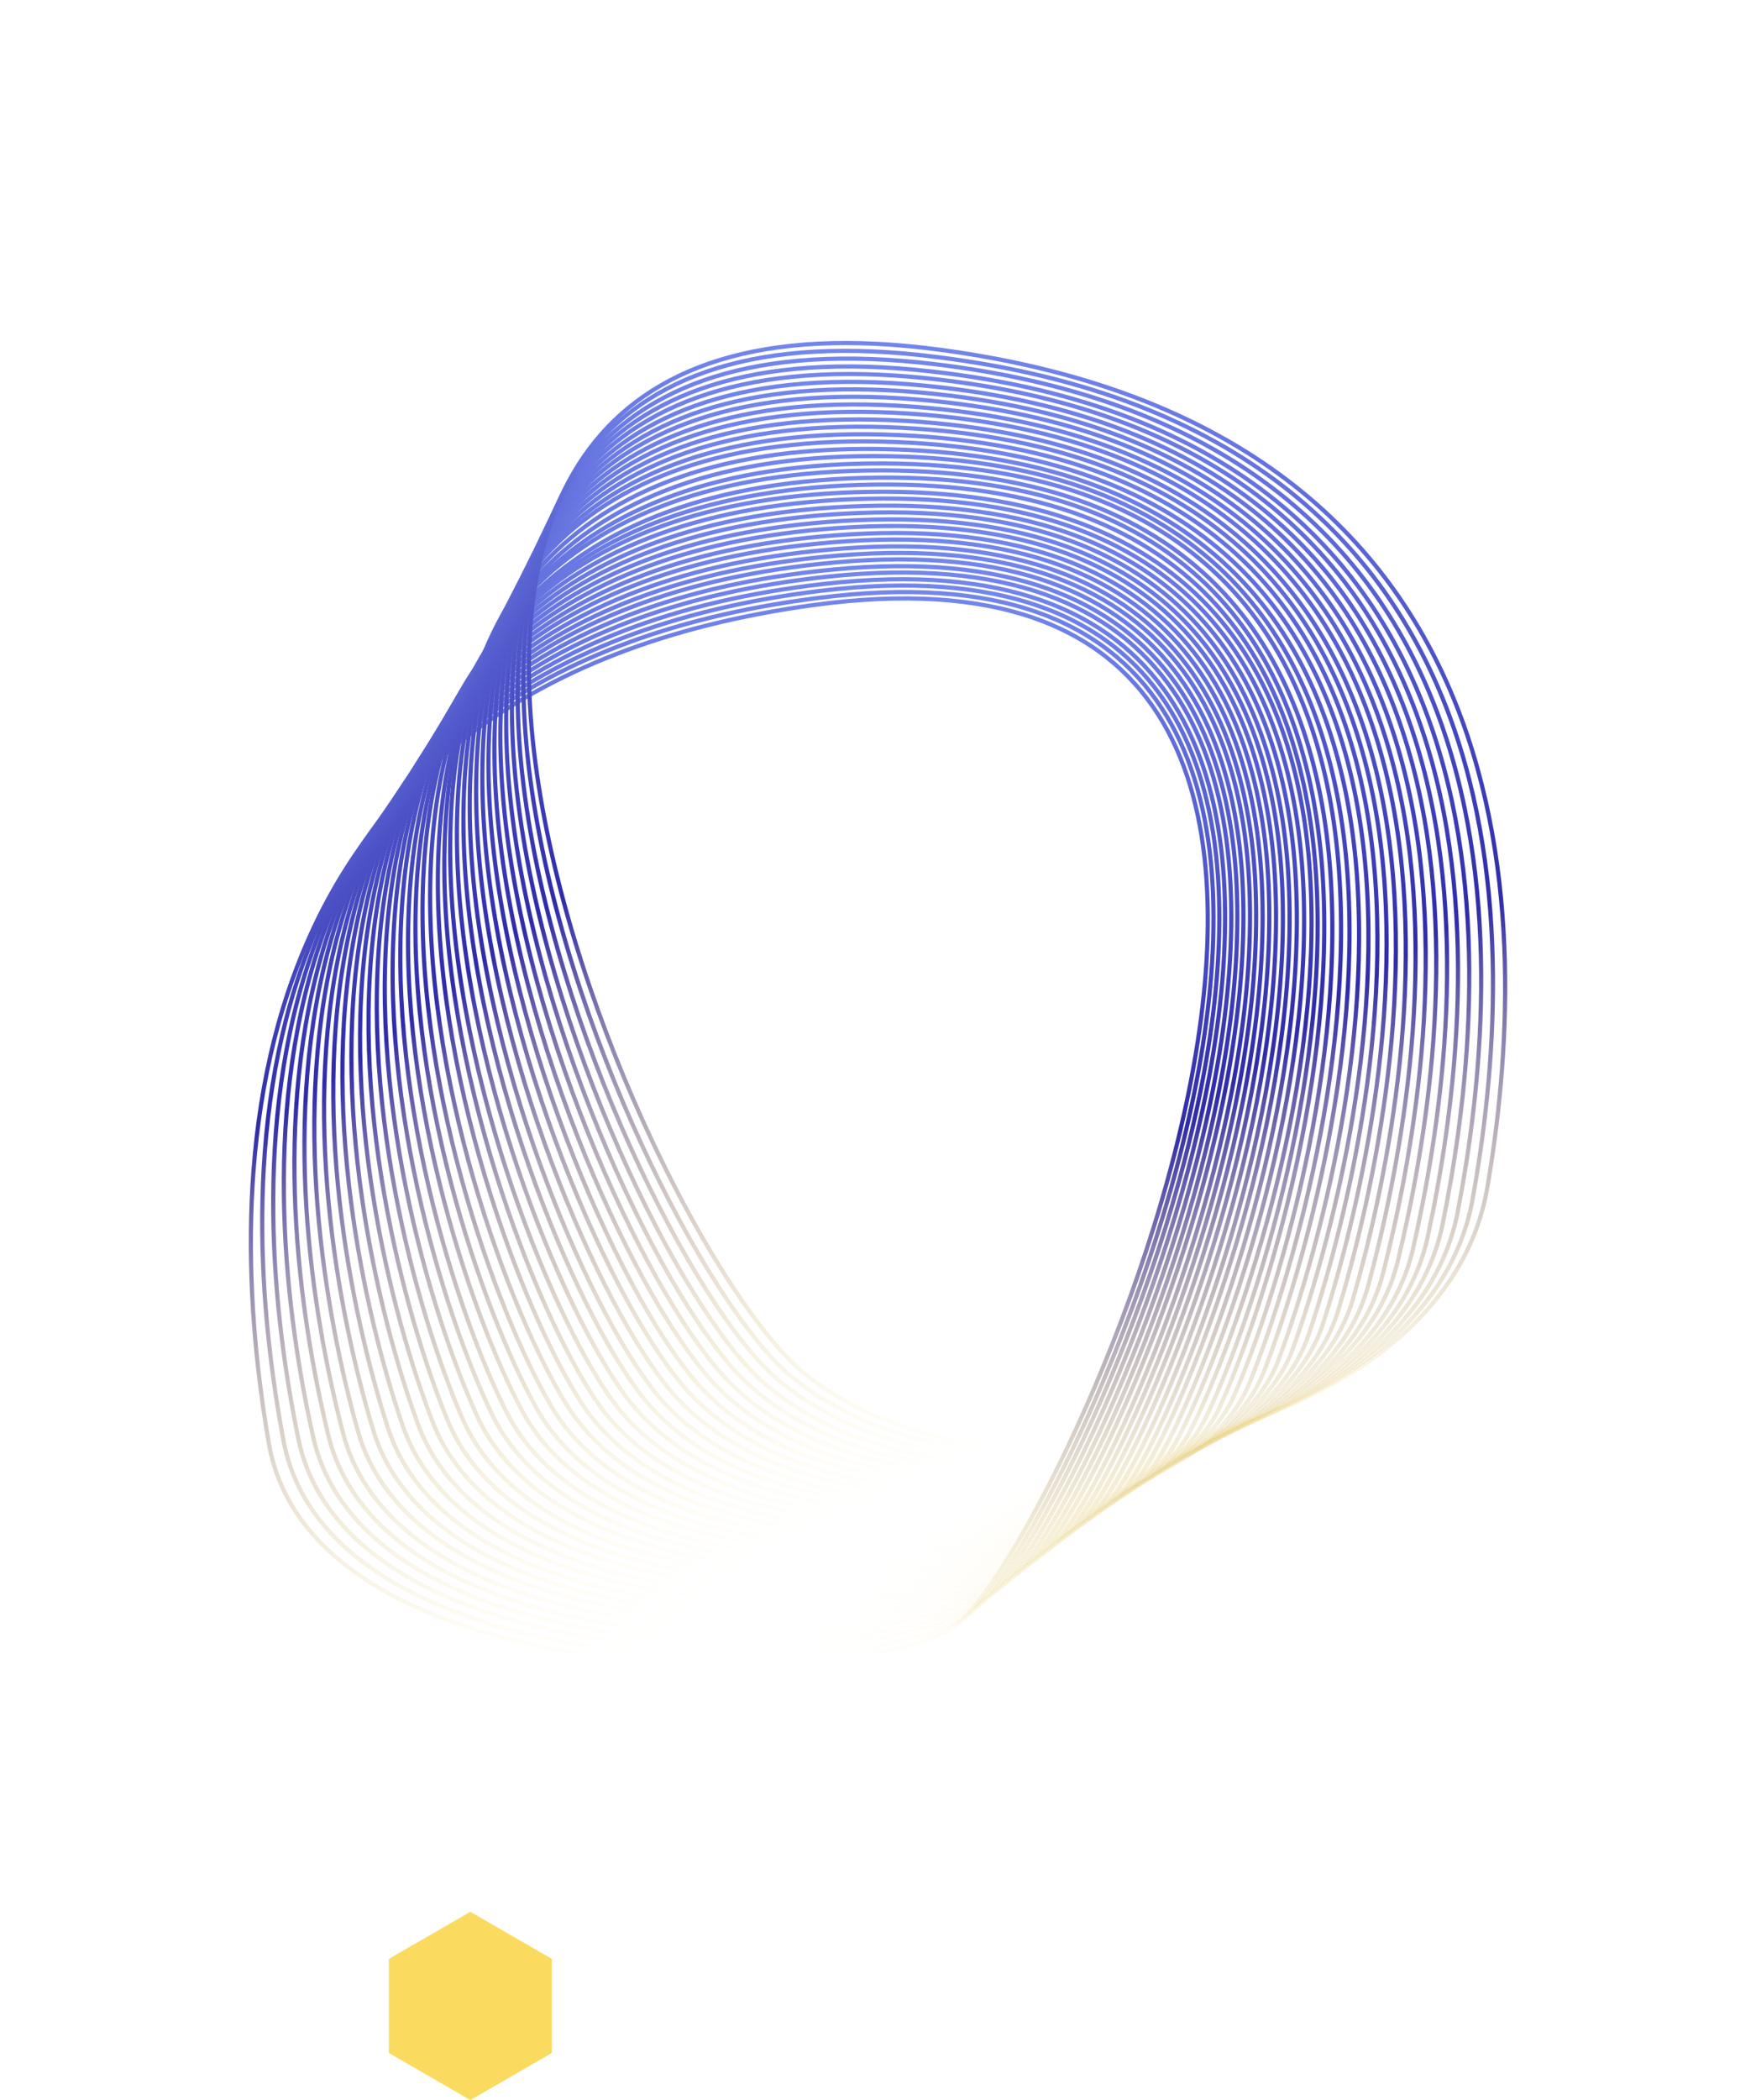 <svg width="420" height="502" viewBox="0 0 420 502" fill="none" xmlns="http://www.w3.org/2000/svg">
<path d="M112.5 457L131.986 468.25V490.75L112.5 502L93.014 490.75V468.25L112.5 457Z" fill="#FADB5F"/>
<path d="M194.707 144.612C50.965 164.124 53.903 284.588 64.299 345.008C74.695 405.427 202.391 404.599 227.553 389.305C252.64 373.937 369.111 120.956 194.707 144.612Z" stroke="url(#paint0_linear)" stroke-miterlimit="10"/>
<path d="M195.535 142.955C369.111 120.504 255.805 369.793 231.094 386.367C206.384 402.941 79.291 404.297 67.84 344.555C56.615 284.889 50.964 161.261 195.535 142.955Z" stroke="url(#paint1_linear)" stroke-miterlimit="10"/>
<path d="M196.364 141.222C369.186 120.429 258.893 365.575 234.635 383.354C210.377 401.133 83.66 403.167 71.381 344.028C59.251 285.266 51.04 158.776 196.364 141.222Z" stroke="url(#paint2_linear)" stroke-miterlimit="10"/>
<path d="M197.193 139.564C369.111 120.203 262.058 361.43 238.176 380.49C214.294 399.551 88.181 402.112 74.922 343.575C61.888 285.566 51.04 156.063 197.193 139.564Z" stroke="url(#paint3_linear)" stroke-miterlimit="10"/>
<path d="M198.097 137.83C369.186 119.825 265.222 357.211 241.792 377.551C218.362 397.892 92.701 401.057 78.538 343.123C64.6 285.867 51.04 153.35 198.097 137.83Z" stroke="url(#paint4_linear)" stroke-miterlimit="10"/>
<path d="M198.926 136.175C369.186 119.601 268.386 353.069 245.333 374.616C222.28 396.162 97.146 399.929 82.079 342.673C67.237 286.246 51.04 150.565 198.926 136.175Z" stroke="url(#paint5_linear)" stroke-miterlimit="10"/>
<path d="M199.754 134.441C369.186 119.223 271.475 348.849 248.874 371.676C226.273 394.503 101.666 398.797 85.619 342.144C69.949 286.546 51.04 147.851 199.754 134.441Z" stroke="url(#paint6_linear)" stroke-miterlimit="10"/>
<path d="M200.658 132.784C369.262 118.923 274.714 344.706 252.49 368.814C230.266 392.922 106.186 397.819 89.236 341.768C72.661 286.848 51.04 145.14 200.658 132.784Z" stroke="url(#paint7_linear)" stroke-miterlimit="10"/>
<path d="M201.487 131.127C369.186 118.546 277.803 340.563 256.031 365.876C234.183 391.189 110.706 396.689 92.776 341.317C75.298 287.225 51.04 142.353 201.487 131.127Z" stroke="url(#paint8_linear)" stroke-miterlimit="10"/>
<path d="M202.316 129.394C369.186 118.169 280.967 336.344 259.571 362.938C238.176 389.531 115.227 395.634 96.317 340.789C78.01 287.526 51.04 139.565 202.316 129.394Z" stroke="url(#paint9_linear)" stroke-miterlimit="10"/>
<path d="M203.22 127.738C369.186 117.794 284.131 332.202 263.112 360.001C242.093 387.8 119.747 394.58 99.933 340.338C80.722 287.904 51.04 136.778 203.22 127.738Z" stroke="url(#paint10_linear)" stroke-miterlimit="10"/>
<path d="M204.048 126.003C369.186 117.34 287.295 328.056 266.728 357.061C246.162 386.065 124.267 393.448 103.474 339.884C83.435 288.203 51.04 133.989 204.048 126.003Z" stroke="url(#paint11_linear)" stroke-miterlimit="10"/>
<path d="M204.877 124.346C369.186 116.963 290.459 323.913 270.269 354.198C250.079 384.483 128.787 392.394 107.015 339.432C86.147 288.504 51.04 131.202 204.877 124.346Z" stroke="url(#paint12_linear)" stroke-miterlimit="10"/>
<path d="M205.706 122.613C369.111 116.511 293.548 319.694 273.735 351.26C253.921 382.826 133.307 391.339 110.556 338.98C88.859 288.881 51.04 128.414 205.706 122.613Z" stroke="url(#paint13_linear)" stroke-miterlimit="10"/>
<path d="M206.61 120.956C369.111 116.059 296.712 315.475 277.351 348.322C257.989 381.169 137.827 390.209 114.096 338.453C91.571 289.183 50.964 125.552 206.61 120.956Z" stroke="url(#paint14_linear)" stroke-miterlimit="10"/>
<path d="M207.439 119.223C369.111 115.607 299.877 311.331 280.892 345.384C261.907 379.436 142.348 389.154 117.637 338.001C94.283 289.484 50.965 122.764 207.439 119.223Z" stroke="url(#paint15_linear)" stroke-miterlimit="10"/>
<path d="M208.267 117.566C369.111 115.155 303.041 307.188 284.433 342.521C265.9 377.854 146.868 388.1 121.178 337.624C96.995 289.861 50.965 119.902 208.267 117.566Z" stroke="url(#paint16_linear)" stroke-miterlimit="10"/>
<path d="M209.171 115.834C368.207 113.649 306.054 303.723 288.049 339.584C269.742 376.122 151.463 386.97 124.794 337.098C99.782 290.163 50.964 118.019 209.171 115.834Z" stroke="url(#paint17_linear)" stroke-miterlimit="10"/>
<path d="M210 114.176C367.679 112.518 308.992 299.428 291.589 336.645C273.885 374.539 155.984 385.915 128.335 336.645C102.495 290.463 50.964 115.833 210 114.176Z" stroke="url(#paint18_linear)" stroke-miterlimit="10"/>
<path d="M210.829 112.443C367.755 112.443 312.156 295.361 295.13 333.707C277.803 372.807 160.579 384.785 131.876 336.193C105.207 290.84 50.889 112.443 210.829 112.443Z" stroke="url(#paint19_linear)" stroke-miterlimit="10"/>
<path d="M211.733 110.786C368.282 111.69 315.17 290.69 298.747 330.844C282.173 371.376 165.25 383.731 135.492 335.741C107.994 291.368 51.115 109.807 211.733 110.786Z" stroke="url(#paint20_linear)" stroke-miterlimit="10"/>
<path d="M212.561 109.054C368.357 111.766 318.334 286.622 302.287 327.907C286.09 369.643 169.77 382.677 139.033 335.29C110.782 291.595 51.567 106.267 212.561 109.054Z" stroke="url(#paint21_linear)" stroke-miterlimit="10"/>
<path d="M213.39 107.396C368.734 111.916 321.8 282.478 305.828 324.968C289.782 367.835 174.291 381.546 142.574 334.837C113.494 291.82 51.341 102.65 213.39 107.396Z" stroke="url(#paint22_linear)" stroke-miterlimit="10"/>
<path d="M214.219 105.662C369.035 111.689 325.114 278.107 309.369 322.029C293.548 366.1 178.811 380.414 146.114 334.308C116.206 292.045 50.814 99.334 214.219 105.662Z" stroke="url(#paint23_linear)" stroke-miterlimit="10"/>
<path d="M215.123 104.005C368.96 110.861 328.278 273.739 312.985 319.091C297.692 364.444 183.482 379.285 149.731 333.857C118.993 292.347 50.814 96.622 215.123 104.005Z" stroke="url(#paint24_linear)" stroke-miterlimit="10"/>
<path d="M215.952 102.273C368.96 110.258 331.443 269.52 316.526 316.153C301.609 362.787 188.002 378.231 153.272 333.405C121.781 292.648 50.814 93.684 215.952 102.273Z" stroke="url(#paint25_linear)" stroke-miterlimit="10"/>
<path d="M216.78 100.617C368.96 109.733 334.531 265.378 320.067 313.292C305.602 361.206 192.597 377.178 156.812 332.955C124.493 292.951 50.814 90.673 216.78 100.617Z" stroke="url(#paint26_linear)" stroke-miterlimit="10"/>
<path d="M217.684 98.882C368.96 109.053 337.771 261.157 323.683 310.277C309.595 359.396 197.193 375.97 160.428 332.501C127.28 293.251 50.814 87.657 217.684 98.882Z" stroke="url(#paint27_linear)" stroke-miterlimit="10"/>
<path d="M218.513 97.225C368.96 108.526 340.86 257.014 327.224 307.414C313.588 357.815 201.864 374.841 163.969 331.974C130.068 293.553 50.814 84.644 218.513 97.225Z" stroke="url(#paint28_linear)" stroke-miterlimit="10"/>
<path d="M219.342 95.493C368.885 107.848 344.024 252.795 330.764 304.476C317.505 356.157 206.384 373.711 167.51 331.522C132.855 293.854 50.814 81.631 219.342 95.493Z" stroke="url(#paint29_linear)" stroke-miterlimit="10"/>
<path d="M220.246 93.835C368.96 107.245 347.188 248.652 334.305 301.538C321.423 354.424 210.979 372.58 171.126 331.07C135.568 294.08 50.814 78.617 220.246 93.835Z" stroke="url(#paint30_linear)" stroke-miterlimit="10"/>
<path d="M221.075 92.178C368.96 106.568 350.352 244.584 337.922 298.676C325.491 352.768 215.65 371.526 174.667 330.619C138.355 294.382 50.814 75.529 221.075 92.178Z" stroke="url(#paint31_linear)" stroke-miterlimit="10"/>
<path d="M221.903 90.444C368.96 105.888 353.441 240.364 341.462 295.736C329.484 351.108 220.246 370.319 178.208 330.165C141.142 294.681 50.814 72.438 221.903 90.444Z" stroke="url(#paint32_linear)" stroke-miterlimit="10"/>
<path d="M222.732 88.787C368.885 105.286 356.605 236.221 345.003 292.799C333.401 349.452 224.841 369.19 181.749 329.714C143.93 294.908 50.814 69.351 222.732 88.787Z" stroke="url(#paint33_linear)" stroke-miterlimit="10"/>
<path d="M223.636 87.055C368.96 104.533 359.845 232.002 348.619 289.861C337.394 347.719 229.437 367.985 185.365 329.186C146.717 295.21 50.814 66.262 223.636 87.055Z" stroke="url(#paint34_linear)" stroke-miterlimit="10"/>
<path d="M224.465 85.398C369.035 103.629 362.933 227.784 352.16 286.923C341.312 346.063 234.108 366.78 188.906 328.735C149.505 295.436 50.889 62.872 224.465 85.398Z" stroke="url(#paint35_linear)" stroke-miterlimit="10"/>
<path d="M225.293 83.665C369.036 103.177 366.097 223.64 355.701 284.06C345.305 344.48 238.628 365.725 192.447 328.358C152.292 295.737 50.889 60.009 225.293 83.665Z" stroke="url(#paint36_linear)" stroke-miterlimit="10"/>
<defs>
<linearGradient id="paint0_linear" x1="174.441" y1="143.052" x2="174.441" y2="398.05" gradientUnits="userSpaceOnUse">
<stop stop-color="#7386EC"/>
<stop offset="0.5" stop-color="#302CA9"/>
<stop offset="1" stop-color="#FADB5F" stop-opacity="0"/>
</linearGradient>
<linearGradient id="paint1_linear" x1="176.484" y1="141.526" x2="176.484" y2="396.212" gradientUnits="userSpaceOnUse">
<stop stop-color="#7386EC"/>
<stop offset="0.5" stop-color="#302CA9"/>
<stop offset="1" stop-color="#FADB5F" stop-opacity="0"/>
</linearGradient>
<linearGradient id="paint2_linear" x1="178.495" y1="139.972" x2="178.495" y2="394.322" gradientUnits="userSpaceOnUse">
<stop stop-color="#7386EC"/>
<stop offset="0.5" stop-color="#302CA9"/>
<stop offset="1" stop-color="#FADB5F" stop-opacity="0"/>
</linearGradient>
<linearGradient id="paint3_linear" x1="180.453" y1="138.459" x2="180.453" y2="392.625" gradientUnits="userSpaceOnUse">
<stop stop-color="#7386EC"/>
<stop offset="0.5" stop-color="#302CA9"/>
<stop offset="1" stop-color="#FADB5F" stop-opacity="0"/>
</linearGradient>
<linearGradient id="paint4_linear" x1="182.458" y1="136.857" x2="182.458" y2="390.909" gradientUnits="userSpaceOnUse">
<stop stop-color="#7386EC"/>
<stop offset="0.5" stop-color="#302CA9"/>
<stop offset="1" stop-color="#FADB5F" stop-opacity="0"/>
</linearGradient>
<linearGradient id="paint5_linear" x1="184.383" y1="135.334" x2="184.383" y2="389.173" gradientUnits="userSpaceOnUse">
<stop stop-color="#7386EC"/>
<stop offset="0.5" stop-color="#302CA9"/>
<stop offset="1" stop-color="#FADB5F" stop-opacity="0"/>
</linearGradient>
<linearGradient id="paint6_linear" x1="186.292" y1="133.717" x2="186.292" y2="387.489" gradientUnits="userSpaceOnUse">
<stop stop-color="#7386EC"/>
<stop offset="0.5" stop-color="#302CA9"/>
<stop offset="1" stop-color="#FADB5F" stop-opacity="0"/>
</linearGradient>
<linearGradient id="paint7_linear" x1="188.243" y1="132.172" x2="188.243" y2="385.939" gradientUnits="userSpaceOnUse">
<stop stop-color="#7386EC"/>
<stop offset="0.5" stop-color="#302CA9"/>
<stop offset="1" stop-color="#FADB5F" stop-opacity="0"/>
</linearGradient>
<linearGradient id="paint8_linear" x1="190.081" y1="130.613" x2="190.081" y2="384.284" gradientUnits="userSpaceOnUse">
<stop stop-color="#7386EC"/>
<stop offset="0.5" stop-color="#302CA9"/>
<stop offset="1" stop-color="#FADB5F" stop-opacity="0"/>
</linearGradient>
<linearGradient id="paint9_linear" x1="191.948" y1="128.976" x2="191.948" y2="382.704" gradientUnits="userSpaceOnUse">
<stop stop-color="#7386EC"/>
<stop offset="0.5" stop-color="#302CA9"/>
<stop offset="1" stop-color="#FADB5F" stop-opacity="0"/>
</linearGradient>
<linearGradient id="paint10_linear" x1="193.819" y1="127.403" x2="193.819" y2="381.127" gradientUnits="userSpaceOnUse">
<stop stop-color="#7386EC"/>
<stop offset="0.5" stop-color="#302CA9"/>
<stop offset="1" stop-color="#FADB5F" stop-opacity="0"/>
</linearGradient>
<linearGradient id="paint11_linear" x1="195.664" y1="125.744" x2="195.664" y2="379.546" gradientUnits="userSpaceOnUse">
<stop stop-color="#7386EC"/>
<stop offset="0.5" stop-color="#302CA9"/>
<stop offset="1" stop-color="#FADB5F" stop-opacity="0"/>
</linearGradient>
<linearGradient id="paint12_linear" x1="197.495" y1="124.153" x2="197.495" y2="378.086" gradientUnits="userSpaceOnUse">
<stop stop-color="#7386EC"/>
<stop offset="0.5" stop-color="#302CA9"/>
<stop offset="1" stop-color="#FADB5F" stop-opacity="0"/>
</linearGradient>
<linearGradient id="paint13_linear" x1="199.286" y1="122.478" x2="199.286" y2="376.607" gradientUnits="userSpaceOnUse">
<stop stop-color="#7386EC"/>
<stop offset="0.5" stop-color="#302CA9"/>
<stop offset="1" stop-color="#FADB5F" stop-opacity="0"/>
</linearGradient>
<linearGradient id="paint14_linear" x1="201.103" y1="120.867" x2="201.103" y2="375.114" gradientUnits="userSpaceOnUse">
<stop stop-color="#7386EC"/>
<stop offset="0.5" stop-color="#302CA9"/>
<stop offset="1" stop-color="#FADB5F" stop-opacity="0"/>
</linearGradient>
<linearGradient id="paint15_linear" x1="202.915" y1="119.174" x2="202.915" y2="373.65" gradientUnits="userSpaceOnUse">
<stop stop-color="#7386EC"/>
<stop offset="0.5" stop-color="#302CA9"/>
<stop offset="1" stop-color="#FADB5F" stop-opacity="0"/>
</linearGradient>
<linearGradient id="paint16_linear" x1="204.724" y1="117.544" x2="204.724" y2="372.282" gradientUnits="userSpaceOnUse">
<stop stop-color="#7386EC"/>
<stop offset="0.5" stop-color="#302CA9"/>
<stop offset="1" stop-color="#FADB5F" stop-opacity="0"/>
</linearGradient>
<linearGradient id="paint17_linear" x1="206.376" y1="115.815" x2="206.376" y2="370.82" gradientUnits="userSpaceOnUse">
<stop stop-color="#7386EC"/>
<stop offset="0.5" stop-color="#302CA9"/>
<stop offset="1" stop-color="#FADB5F" stop-opacity="0"/>
</linearGradient>
<linearGradient id="paint18_linear" x1="208.051" y1="114.165" x2="208.051" y2="369.469" gradientUnits="userSpaceOnUse">
<stop stop-color="#7386EC"/>
<stop offset="0.5" stop-color="#302CA9"/>
<stop offset="1" stop-color="#FADB5F" stop-opacity="0"/>
</linearGradient>
<linearGradient id="paint19_linear" x1="209.867" y1="112.443" x2="209.867" y2="368.056" gradientUnits="userSpaceOnUse">
<stop stop-color="#7386EC"/>
<stop offset="0.5" stop-color="#302CA9"/>
<stop offset="1" stop-color="#FADB5F" stop-opacity="0"/>
</linearGradient>
<linearGradient id="paint20_linear" x1="211.819" y1="110.782" x2="211.819" y2="366.8" gradientUnits="userSpaceOnUse">
<stop stop-color="#7386EC"/>
<stop offset="0.5" stop-color="#302CA9"/>
<stop offset="1" stop-color="#FADB5F" stop-opacity="0"/>
</linearGradient>
<linearGradient id="paint21_linear" x1="213.753" y1="109.023" x2="213.753" y2="365.452" gradientUnits="userSpaceOnUse">
<stop stop-color="#7386EC"/>
<stop offset="0.5" stop-color="#302CA9"/>
<stop offset="1" stop-color="#FADB5F" stop-opacity="0"/>
</linearGradient>
<linearGradient id="paint22_linear" x1="215.668" y1="107.308" x2="215.668" y2="364.067" gradientUnits="userSpaceOnUse">
<stop stop-color="#7386EC"/>
<stop offset="0.5" stop-color="#302CA9"/>
<stop offset="1" stop-color="#FADB5F" stop-opacity="0"/>
</linearGradient>
<linearGradient id="paint23_linear" x1="217.491" y1="105.51" x2="217.491" y2="362.709" gradientUnits="userSpaceOnUse">
<stop stop-color="#7386EC"/>
<stop offset="0.5" stop-color="#302CA9"/>
<stop offset="1" stop-color="#FADB5F" stop-opacity="0"/>
</linearGradient>
<linearGradient id="paint24_linear" x1="219.366" y1="103.802" x2="219.366" y2="361.407" gradientUnits="userSpaceOnUse">
<stop stop-color="#7386EC"/>
<stop offset="0.5" stop-color="#302CA9"/>
<stop offset="1" stop-color="#FADB5F" stop-opacity="0"/>
</linearGradient>
<linearGradient id="paint25_linear" x1="221.246" y1="102.003" x2="221.246" y2="360.152" gradientUnits="userSpaceOnUse">
<stop stop-color="#7386EC"/>
<stop offset="0.5" stop-color="#302CA9"/>
<stop offset="1" stop-color="#FADB5F" stop-opacity="0"/>
</linearGradient>
<linearGradient id="paint26_linear" x1="223.111" y1="100.263" x2="223.111" y2="358.942" gradientUnits="userSpaceOnUse">
<stop stop-color="#7386EC"/>
<stop offset="0.5" stop-color="#302CA9"/>
<stop offset="1" stop-color="#FADB5F" stop-opacity="0"/>
</linearGradient>
<linearGradient id="paint27_linear" x1="225.06" y1="98.439" x2="225.06" y2="357.603" gradientUnits="userSpaceOnUse">
<stop stop-color="#7386EC"/>
<stop offset="0.5" stop-color="#302CA9"/>
<stop offset="1" stop-color="#FADB5F" stop-opacity="0"/>
</linearGradient>
<linearGradient id="paint28_linear" x1="226.974" y1="96.68" x2="226.974" y2="356.373" gradientUnits="userSpaceOnUse">
<stop stop-color="#7386EC"/>
<stop offset="0.5" stop-color="#302CA9"/>
<stop offset="1" stop-color="#FADB5F" stop-opacity="0"/>
</linearGradient>
<linearGradient id="paint29_linear" x1="228.914" y1="94.843" x2="228.914" y2="355.146" gradientUnits="userSpaceOnUse">
<stop stop-color="#7386EC"/>
<stop offset="0.5" stop-color="#302CA9"/>
<stop offset="1" stop-color="#FADB5F" stop-opacity="0"/>
</linearGradient>
<linearGradient id="paint30_linear" x1="230.892" y1="93.067" x2="230.892" y2="353.913" gradientUnits="userSpaceOnUse">
<stop stop-color="#7386EC"/>
<stop offset="0.5" stop-color="#302CA9"/>
<stop offset="1" stop-color="#FADB5F" stop-opacity="0"/>
</linearGradient>
<linearGradient id="paint31_linear" x1="232.897" y1="91.276" x2="232.897" y2="352.754" gradientUnits="userSpaceOnUse">
<stop stop-color="#7386EC"/>
<stop offset="0.5" stop-color="#302CA9"/>
<stop offset="1" stop-color="#FADB5F" stop-opacity="0"/>
</linearGradient>
<linearGradient id="paint32_linear" x1="234.897" y1="89.408" x2="234.897" y2="351.536" gradientUnits="userSpaceOnUse">
<stop stop-color="#7386EC"/>
<stop offset="0.5" stop-color="#302CA9"/>
<stop offset="1" stop-color="#FADB5F" stop-opacity="0"/>
</linearGradient>
<linearGradient id="paint33_linear" x1="236.931" y1="87.602" x2="236.931" y2="350.367" gradientUnits="userSpaceOnUse">
<stop stop-color="#7386EC"/>
<stop offset="0.5" stop-color="#302CA9"/>
<stop offset="1" stop-color="#FADB5F" stop-opacity="0"/>
</linearGradient>
<linearGradient id="paint34_linear" x1="239.043" y1="85.722" x2="239.043" y2="349.139" gradientUnits="userSpaceOnUse">
<stop stop-color="#7386EC"/>
<stop offset="0.5" stop-color="#302CA9"/>
<stop offset="1" stop-color="#FADB5F" stop-opacity="0"/>
</linearGradient>
<linearGradient id="paint35_linear" x1="241.138" y1="83.865" x2="241.138" y2="347.964" gradientUnits="userSpaceOnUse">
<stop stop-color="#7386EC"/>
<stop offset="0.5" stop-color="#302CA9"/>
<stop offset="1" stop-color="#FADB5F" stop-opacity="0"/>
</linearGradient>
<linearGradient id="paint36_linear" x1="243.251" y1="82" x2="243.251" y2="346.911" gradientUnits="userSpaceOnUse">
<stop stop-color="#7386EC"/>
<stop offset="0.5" stop-color="#302CA9"/>
<stop offset="1" stop-color="#FADB5F" stop-opacity="0"/>
</linearGradient>
</defs>
</svg>
